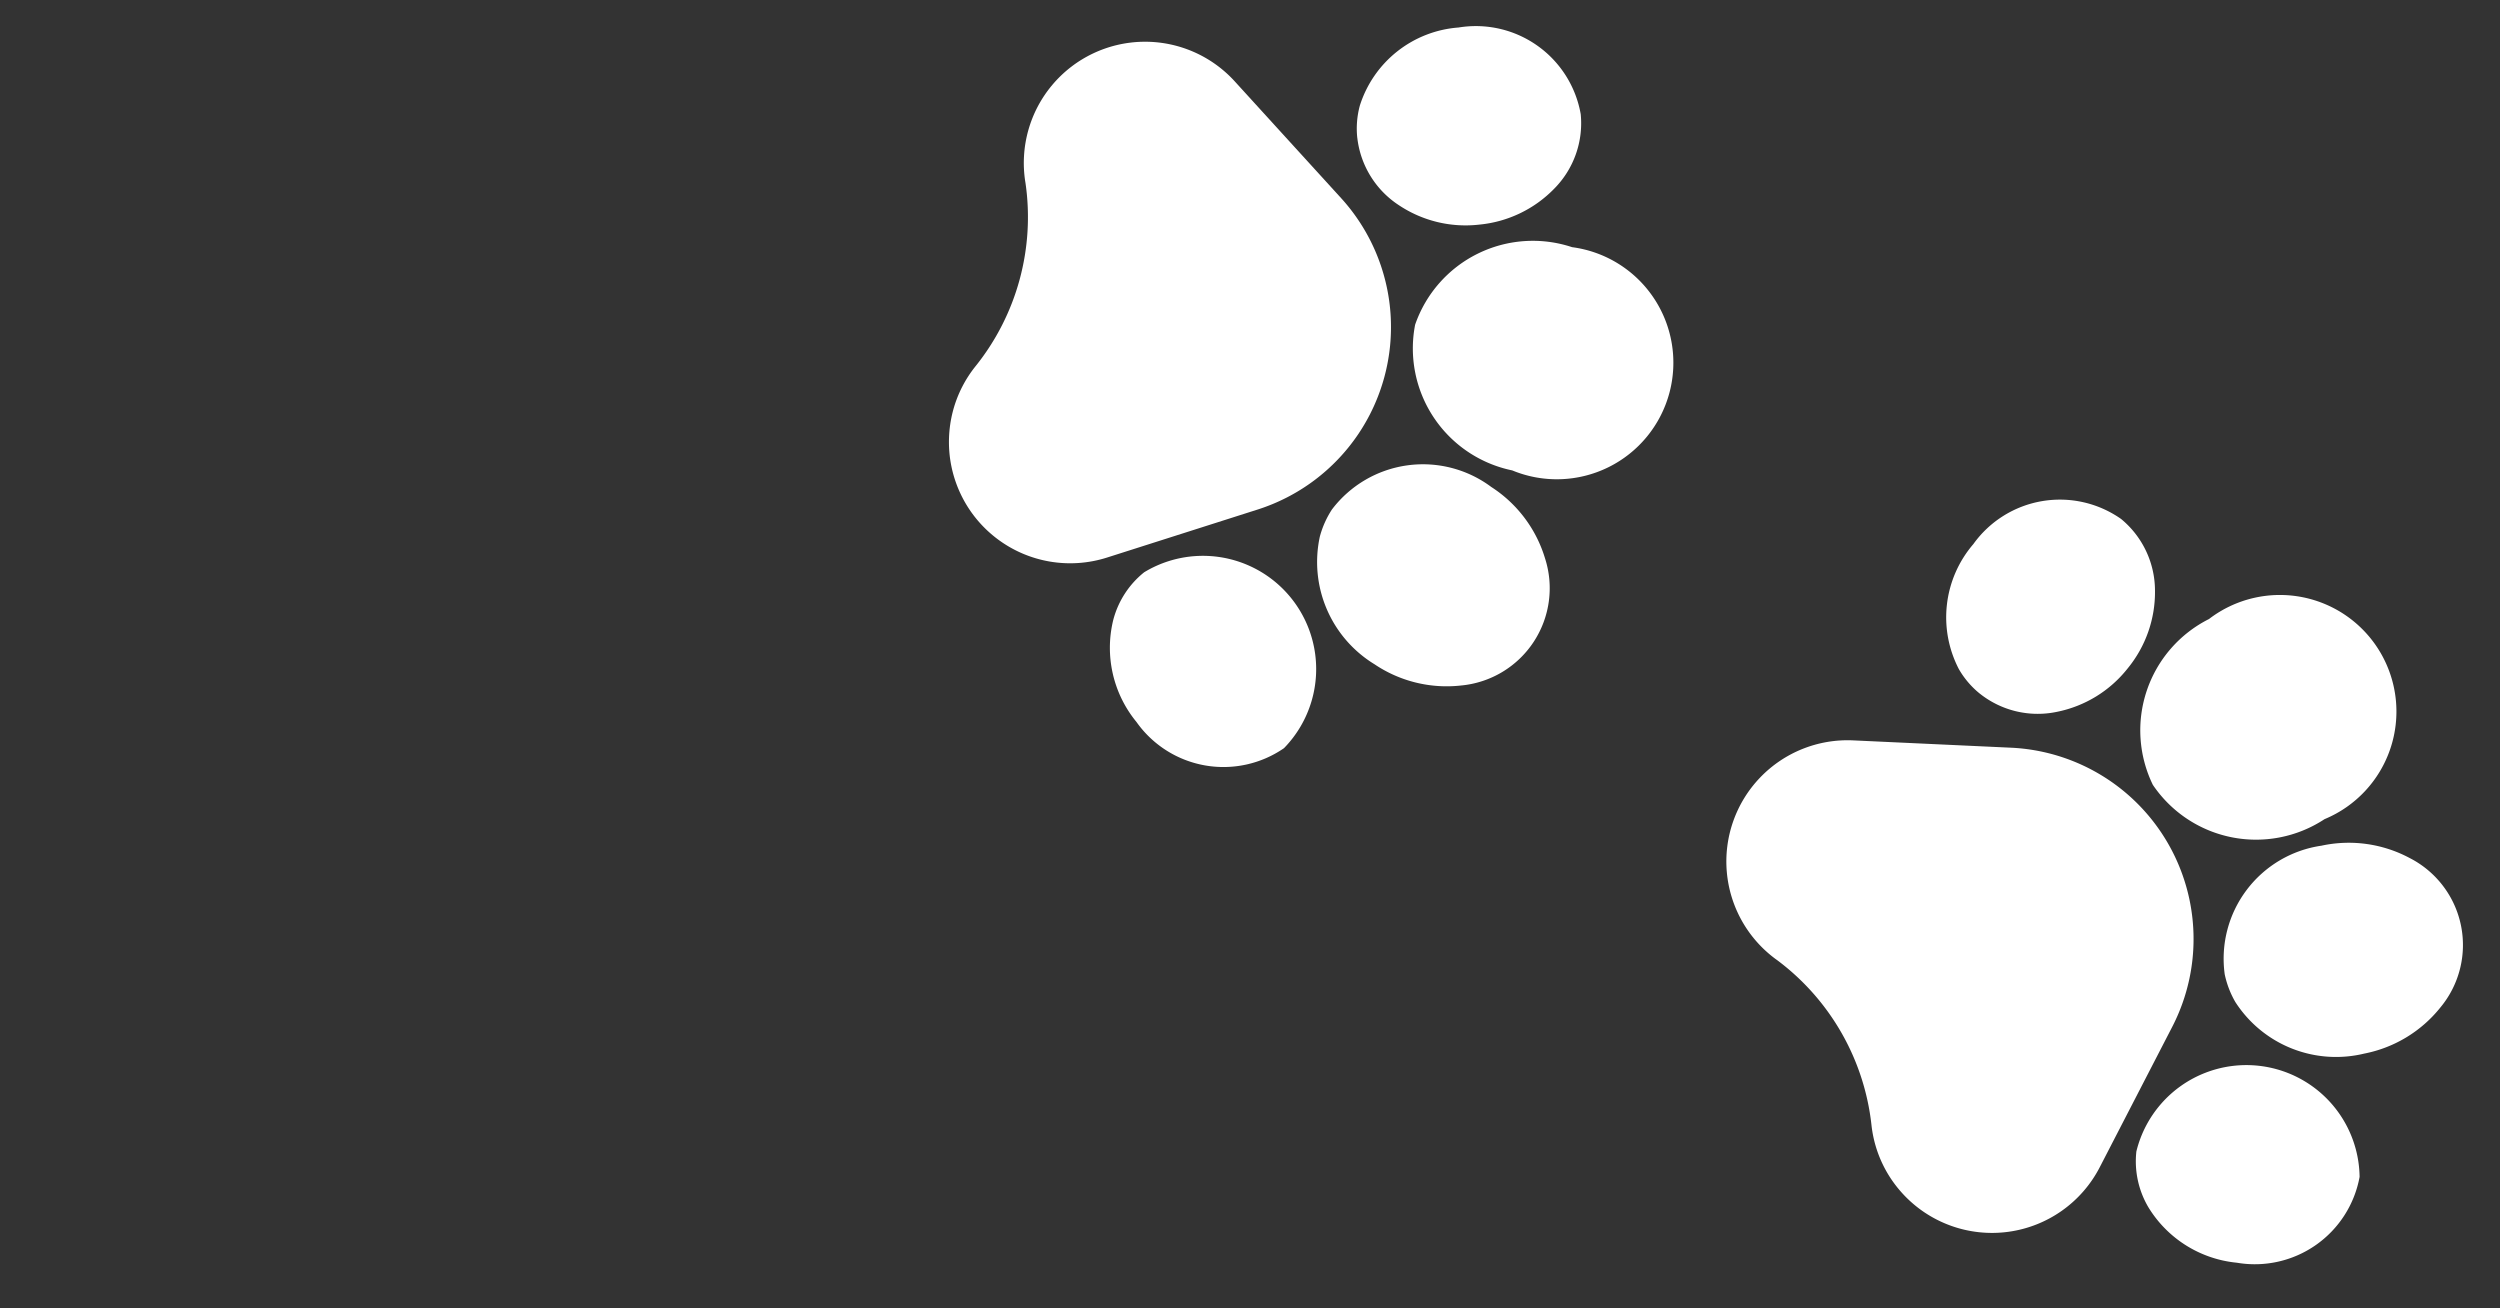 <svg xmlns="http://www.w3.org/2000/svg" width="89.348" height="46.749" viewBox="0 0 89.348 46.749">
  <rect x="0" y="0" width="89.348" height="46.749" fill="#333333" stroke="none"/>
  <g id="Grupo_364" data-name="Grupo 364" transform="translate(-966.14 -1157.675)">
    <g id="pawprint" transform="translate(988.019 1170.875) rotate(70)" opacity="0">
      <path id="Caminho_596" data-name="Caminho 596" d="M79.72,185.1a6.845,6.845,0,0,0-11.527,0l-3.048,4.756a4.333,4.333,0,0,0,5.392,6.3l.057-.026a8.518,8.518,0,0,1,6.782.026,4.309,4.309,0,0,0,1.739.368,4.364,4.364,0,0,0,.97-.11,4.333,4.333,0,0,0,2.684-6.563Zm0,0" transform="translate(-60.92 -171.959)" fill="#fff"/>
      <path id="Caminho_597" data-name="Caminho 597" d="M5.045,106.6a3.323,3.323,0,0,0,1.94-2.058,4.293,4.293,0,0,0-.076-2.961,4.3,4.3,0,0,0-1.929-2.247,3.323,3.323,0,0,0-2.818-.227A3.805,3.805,0,0,0,.3,104.127a4.014,4.014,0,0,0,3.61,2.684,3.147,3.147,0,0,0,1.135-.21Zm0,0" transform="translate(0 -93.464)" fill="#fff"/>
      <path id="Caminho_598" data-name="Caminho 598" d="M128.543,9.411a4.451,4.451,0,0,0,4.13-4.7,4.165,4.165,0,1,0-8.259,0A4.45,4.45,0,0,0,128.543,9.411Zm0,0" transform="translate(-117.583)" fill="#fff"/>
      <path id="Caminho_599" data-name="Caminho 599" d="M286.682,48.609h0a3.366,3.366,0,0,0,1.063.172,4.28,4.28,0,0,0,3.9-3.066,4.614,4.614,0,0,0-.066-3.183,3.491,3.491,0,0,0-5.175-1.72,4.615,4.615,0,0,0-1.958,2.51,4.082,4.082,0,0,0,2.239,5.287Zm0,0" transform="translate(-268.59 -38.042)" fill="#fff"/>
      <path id="Caminho_600" data-name="Caminho 600" d="M382.838,171.679h0a4.047,4.047,0,0,0-4.777,6.454,3.228,3.228,0,0,0,1.939.626,4.175,4.175,0,0,0,3.3-1.746A3.807,3.807,0,0,0,382.838,171.679Zm0,0" transform="translate(-356.049 -161.661)" fill="#fff"/>
    </g>
    <g id="pawprint-2" data-name="pawprint" transform="matrix(-0.259, 0.966, -0.966, -0.259, 1028.645, 1161.13)">
      <path id="Caminho_596-2" data-name="Caminho 596" d="M79.72,185.1a6.845,6.845,0,0,0-11.527,0l-3.048,4.756a4.333,4.333,0,0,0,5.392,6.3l.057-.026a8.518,8.518,0,0,1,6.782.026,4.309,4.309,0,0,0,1.739.368,4.364,4.364,0,0,0,.97-.11,4.333,4.333,0,0,0,2.684-6.563Zm0,0" transform="translate(-60.92 -171.959)" fill="#fff"/>
      <path id="Caminho_597-2" data-name="Caminho 597" d="M5.045,106.6a3.323,3.323,0,0,0,1.94-2.058,4.293,4.293,0,0,0-.076-2.961,4.3,4.3,0,0,0-1.929-2.247,3.323,3.323,0,0,0-2.818-.227A3.805,3.805,0,0,0,.3,104.127a4.014,4.014,0,0,0,3.61,2.684,3.147,3.147,0,0,0,1.135-.21Zm0,0" transform="translate(0 -93.464)" fill="#fff"/>
      <path id="Caminho_598-2" data-name="Caminho 598" d="M128.543,9.411a4.451,4.451,0,0,0,4.13-4.7,4.165,4.165,0,1,0-8.259,0A4.45,4.45,0,0,0,128.543,9.411Zm0,0" transform="translate(-117.583)" fill="#fff"/>
      <path id="Caminho_599-2" data-name="Caminho 599" d="M286.682,48.609h0a3.366,3.366,0,0,0,1.063.172,4.28,4.28,0,0,0,3.9-3.066,4.614,4.614,0,0,0-.066-3.183,3.491,3.491,0,0,0-5.175-1.72,4.615,4.615,0,0,0-1.958,2.51,4.082,4.082,0,0,0,2.239,5.287Zm0,0" transform="translate(-268.59 -38.042)" fill="#fff"/>
      <path id="Caminho_600-2" data-name="Caminho 600" d="M382.838,171.679h0a4.047,4.047,0,0,0-4.777,6.454,3.228,3.228,0,0,0,1.939.626,4.175,4.175,0,0,0,3.3-1.746A3.807,3.807,0,0,0,382.838,171.679Zm0,0" transform="translate(-356.049 -161.661)" fill="#fff"/>
    </g>
    <g id="pawprint-3" data-name="pawprint" transform="matrix(0.5, 0.866, -0.866, 0.5, 1045.751, 1171.528)">
      <path id="Caminho_596-3" data-name="Caminho 596" d="M79.72,185.1a6.845,6.845,0,0,0-11.527,0l-3.048,4.756a4.333,4.333,0,0,0,5.392,6.3l.057-.026a8.518,8.518,0,0,1,6.782.026,4.309,4.309,0,0,0,1.739.368,4.364,4.364,0,0,0,.97-.11,4.333,4.333,0,0,0,2.684-6.563Zm0,0" transform="translate(-60.92 -171.959)" fill="#fff"/>
      <path id="Caminho_597-3" data-name="Caminho 597" d="M5.045,106.6a3.323,3.323,0,0,0,1.94-2.058,4.293,4.293,0,0,0-.076-2.961,4.3,4.3,0,0,0-1.929-2.247,3.323,3.323,0,0,0-2.818-.227A3.805,3.805,0,0,0,.3,104.127a4.014,4.014,0,0,0,3.61,2.684,3.147,3.147,0,0,0,1.135-.21Zm0,0" transform="translate(0 -93.464)" fill="#fff"/>
      <path id="Caminho_598-3" data-name="Caminho 598" d="M128.543,9.411a4.451,4.451,0,0,0,4.13-4.7,4.165,4.165,0,1,0-8.259,0A4.45,4.45,0,0,0,128.543,9.411Zm0,0" transform="translate(-117.583)" fill="#fff"/>
      <path id="Caminho_599-3" data-name="Caminho 599" d="M286.682,48.609h0a3.366,3.366,0,0,0,1.063.172,4.28,4.28,0,0,0,3.9-3.066,4.614,4.614,0,0,0-.066-3.183,3.491,3.491,0,0,0-5.175-1.72,4.615,4.615,0,0,0-1.958,2.51,4.082,4.082,0,0,0,2.239,5.287Zm0,0" transform="translate(-268.59 -38.042)" fill="#fff"/>
      <path id="Caminho_600-3" data-name="Caminho 600" d="M382.838,171.679h0a4.047,4.047,0,0,0-4.777,6.454,3.228,3.228,0,0,0,1.939.626,4.175,4.175,0,0,0,3.3-1.746A3.807,3.807,0,0,0,382.838,171.679Zm0,0" transform="translate(-356.049 -161.661)" fill="#fff"/>
    </g>
  </g>
</svg>
